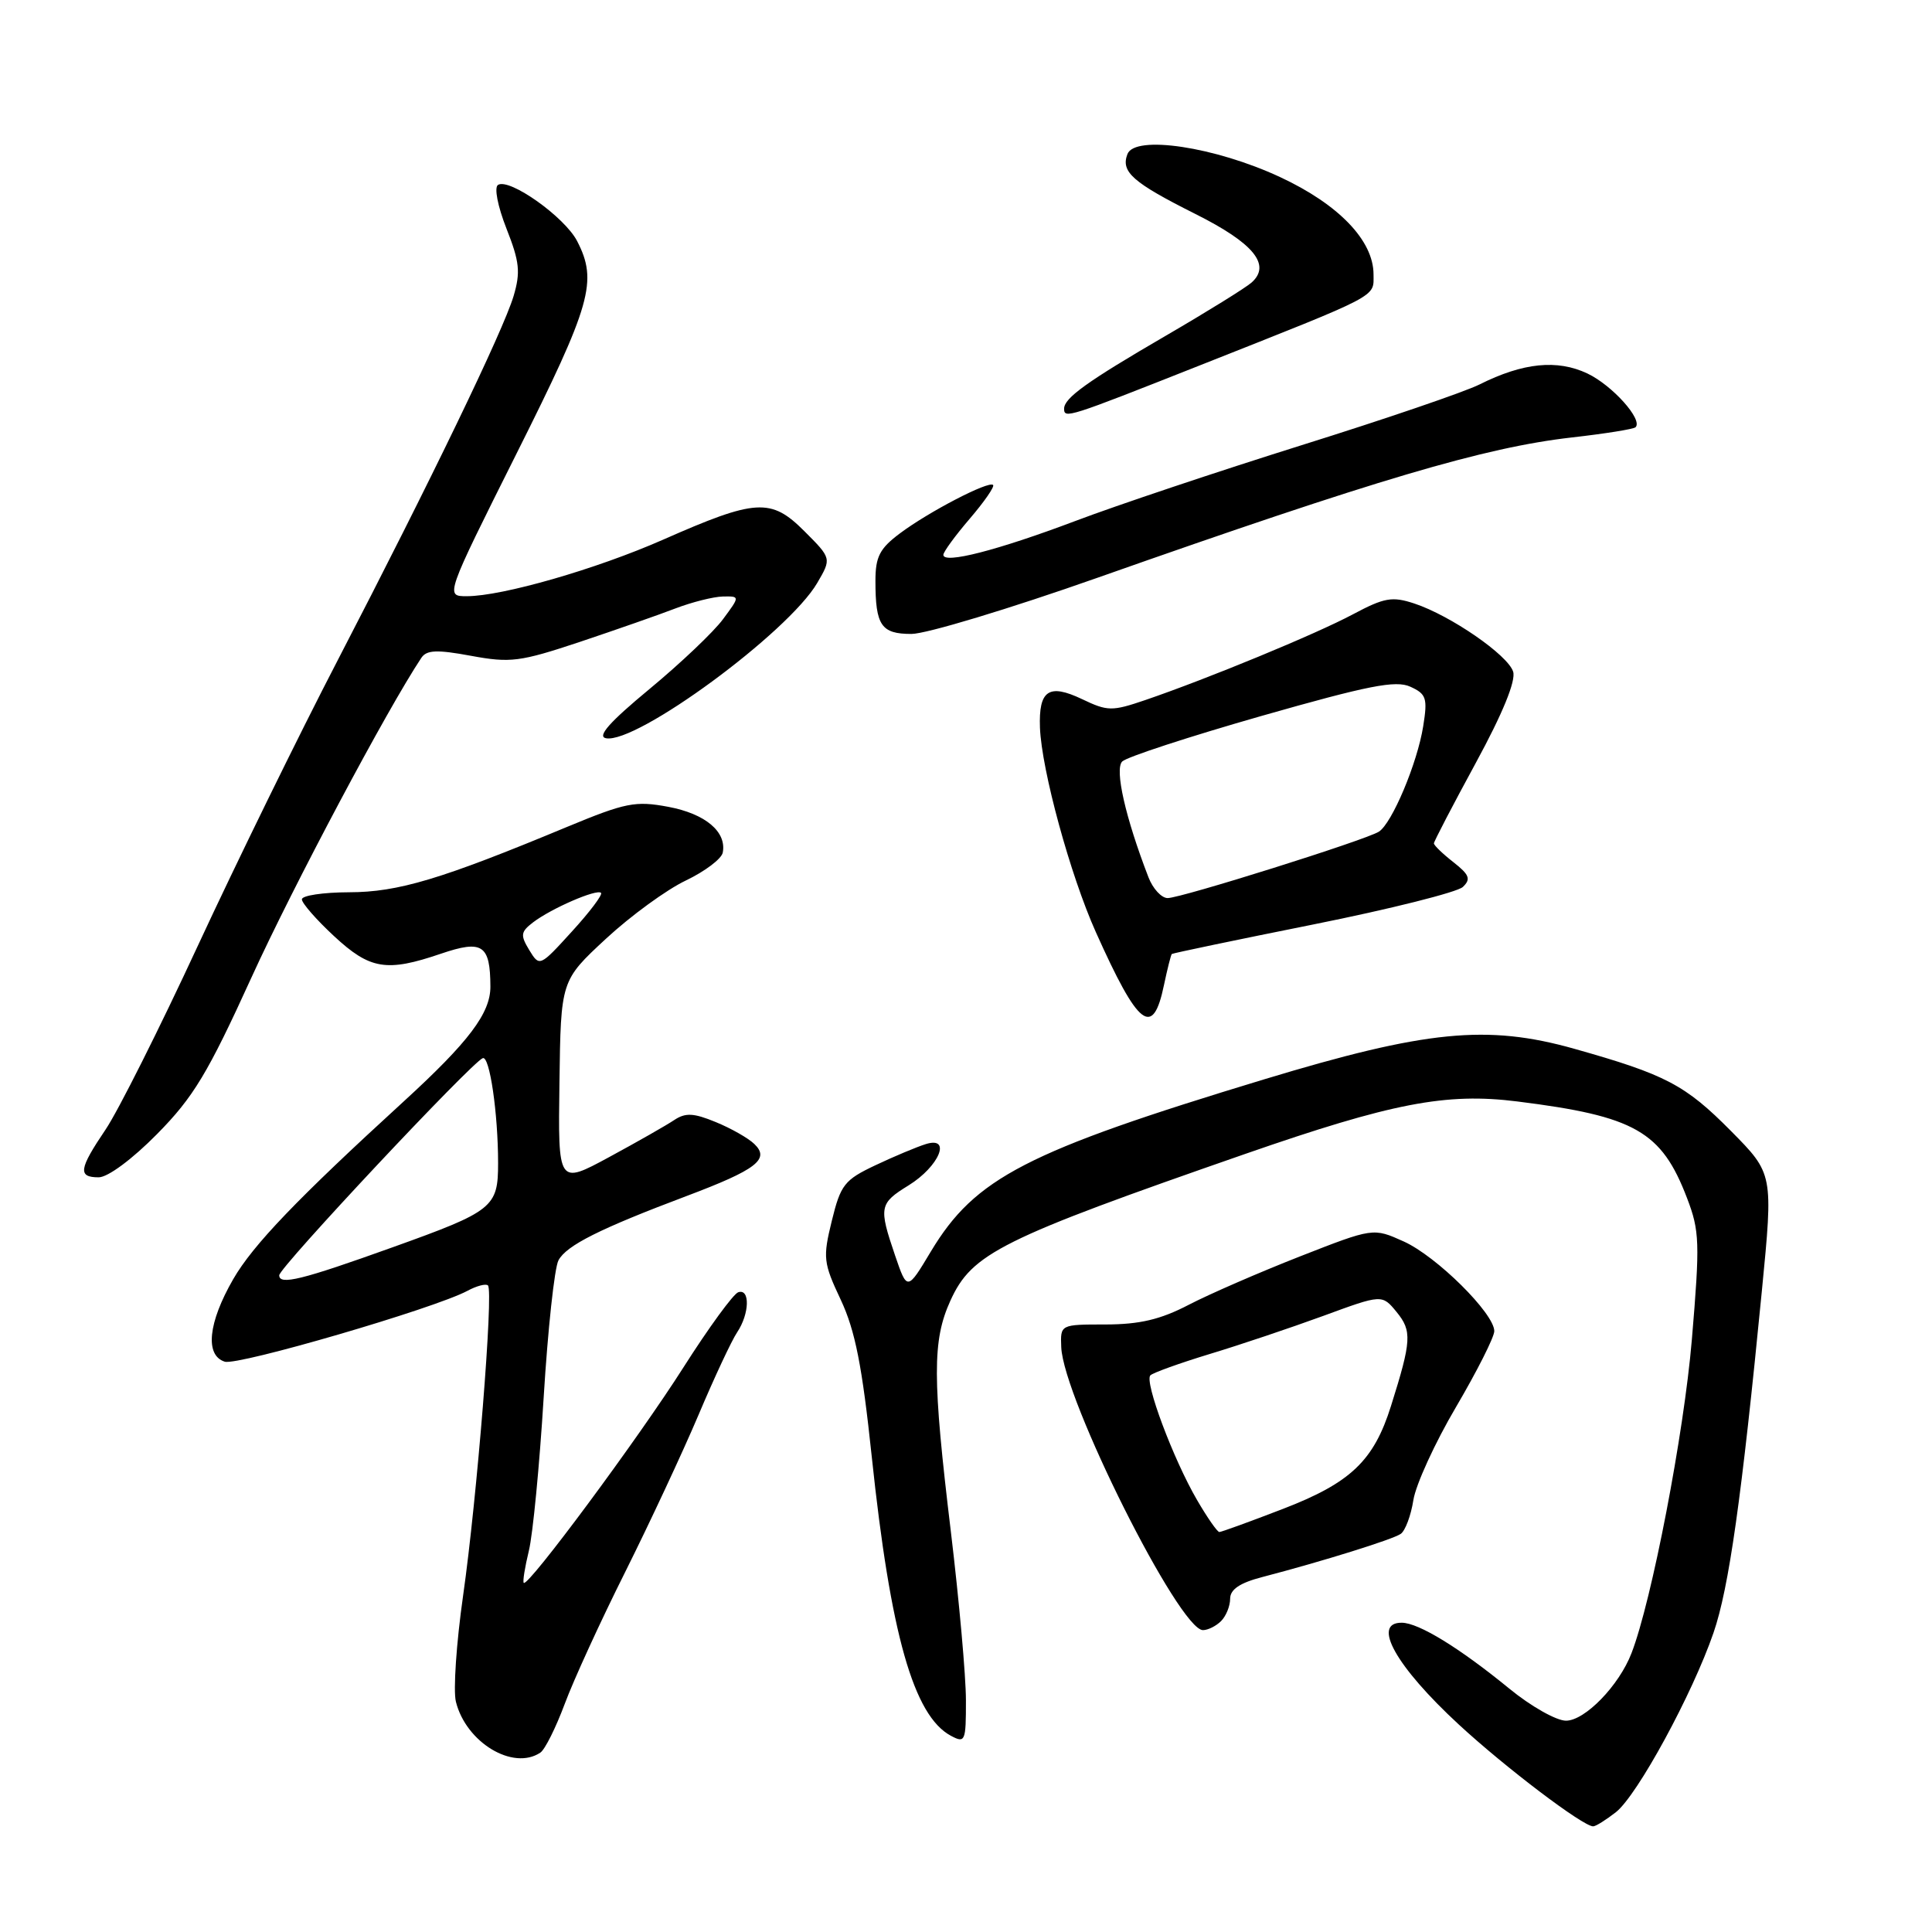 <?xml version="1.0" encoding="UTF-8" standalone="no"?>
<!DOCTYPE svg PUBLIC "-//W3C//DTD SVG 1.1//EN" "http://www.w3.org/Graphics/SVG/1.1/DTD/svg11.dtd" >
<svg xmlns="http://www.w3.org/2000/svg" xmlns:xlink="http://www.w3.org/1999/xlink" version="1.1" viewBox="0 0 256 256">
 <g >
 <path fill="currentColor"
d=" M 214.12 240.12 C 216.97 237.87 224.25 224.48 227.05 216.35 C 229.10 210.40 230.78 198.48 233.46 171.01 C 234.97 155.53 234.97 155.53 229.36 149.86 C 223.30 143.74 220.71 142.38 208.57 138.96 C 197.05 135.72 188.95 136.52 167.50 143.02 C 135.97 152.58 129.21 156.07 123.35 165.82 C 120.21 171.06 120.21 171.06 118.60 166.35 C 116.42 159.94 116.51 159.46 120.39 157.07 C 124.45 154.56 126.14 150.51 122.67 151.60 C 121.48 151.97 118.47 153.23 116.00 154.40 C 111.89 156.34 111.39 156.98 110.22 161.76 C 109.02 166.66 109.09 167.32 111.41 172.24 C 113.32 176.32 114.24 180.98 115.51 193.00 C 117.99 216.53 121.06 227.36 126.00 230.00 C 127.89 231.01 128.00 230.76 127.99 225.29 C 127.99 222.10 127.09 212.07 126.00 203.00 C 123.54 182.61 123.53 177.63 125.93 172.35 C 128.79 166.06 132.54 164.19 165.00 152.90 C 184.43 146.15 191.61 144.76 201.06 145.95 C 216.65 147.90 220.16 149.90 223.54 158.75 C 225.21 163.10 225.26 164.67 224.18 177.50 C 223.13 189.97 218.87 212.11 216.18 219.06 C 214.53 223.35 210.01 228.00 207.50 228.00 C 206.22 228.00 202.84 226.09 199.99 223.75 C 193.39 218.35 187.99 215.04 185.75 215.02 C 181.70 214.98 184.96 220.80 193.29 228.50 C 199.46 234.20 209.75 242.00 211.10 242.00 C 211.45 242.00 212.80 241.15 214.12 240.12 Z  M 71.60 232.23 C 72.21 231.83 73.65 228.93 74.82 225.80 C 75.98 222.66 79.59 214.79 82.84 208.30 C 86.08 201.81 90.45 192.45 92.55 187.50 C 94.64 182.55 96.95 177.61 97.68 176.53 C 99.32 174.08 99.41 170.70 97.82 171.23 C 97.18 171.44 93.91 175.92 90.57 181.17 C 84.60 190.57 69.97 210.31 69.40 209.74 C 69.24 209.57 69.55 207.66 70.08 205.47 C 70.61 203.29 71.49 194.14 72.04 185.15 C 72.59 176.16 73.47 167.99 74.00 167.00 C 75.05 165.03 79.45 162.82 91.00 158.47 C 100.23 154.99 102.05 153.60 99.96 151.59 C 99.16 150.81 96.85 149.50 94.84 148.68 C 91.90 147.47 90.83 147.42 89.34 148.41 C 88.33 149.09 84.45 151.30 80.72 153.32 C 73.94 156.99 73.94 156.99 74.13 143.46 C 74.31 129.93 74.31 129.93 80.29 124.39 C 83.58 121.34 88.35 117.87 90.88 116.67 C 93.41 115.46 95.61 113.80 95.77 112.97 C 96.30 110.21 93.46 107.83 88.56 106.91 C 84.18 106.09 82.90 106.35 75.11 109.58 C 58.43 116.52 52.75 118.22 46.25 118.23 C 42.81 118.24 40.00 118.66 40.00 119.17 C 40.00 119.67 41.91 121.86 44.25 124.03 C 49.03 128.47 51.22 128.83 58.43 126.37 C 63.93 124.50 64.96 125.18 64.98 130.72 C 65.00 134.24 62.12 138.05 53.51 145.93 C 39.38 158.85 33.52 164.96 30.90 169.50 C 27.58 175.26 27.13 179.59 29.78 180.43 C 31.53 180.98 57.53 173.39 61.92 171.05 C 63.16 170.38 64.39 170.06 64.66 170.33 C 65.41 171.08 63.20 198.57 61.36 211.45 C 60.47 217.69 60.04 224.01 60.41 225.49 C 61.76 230.90 67.99 234.65 71.60 232.23 Z  M 161.80 214.80 C 162.46 214.14 163.00 212.81 163.00 211.84 C 163.00 210.61 164.28 209.74 167.25 208.97 C 175.29 206.87 184.50 204.00 185.60 203.25 C 186.20 202.84 186.96 200.82 187.28 198.76 C 187.61 196.70 190.15 191.15 192.94 186.42 C 195.72 181.68 198.00 177.17 198.00 176.38 C 198.00 174.04 190.35 166.46 186.00 164.50 C 181.96 162.68 181.96 162.68 172.23 166.49 C 166.88 168.59 160.25 171.47 157.50 172.90 C 153.75 174.85 151.00 175.49 146.50 175.50 C 140.50 175.50 140.50 175.50 140.62 178.50 C 140.90 185.34 156.26 216.00 159.40 216.00 C 160.06 216.00 161.14 215.46 161.80 214.80 Z  M 20.83 150.25 C 25.64 145.37 27.53 142.23 33.33 129.50 C 38.84 117.42 51.32 93.94 55.83 87.17 C 56.53 86.12 57.88 86.06 62.42 86.90 C 67.63 87.86 68.89 87.70 76.82 85.06 C 81.59 83.46 87.30 81.47 89.50 80.62 C 91.70 79.78 94.53 79.07 95.78 79.04 C 98.06 79.00 98.06 79.00 95.80 82.05 C 94.56 83.73 90.18 87.89 86.06 91.30 C 80.78 95.67 79.08 97.58 80.29 97.82 C 84.34 98.60 104.45 83.82 108.29 77.24 C 110.19 73.99 110.19 73.99 106.57 70.37 C 102.16 65.96 100.17 66.08 87.84 71.52 C 78.98 75.42 66.55 79.00 61.84 79.00 C 58.99 79.00 58.99 79.00 68.49 60.01 C 78.36 40.30 79.22 37.27 76.47 31.94 C 74.82 28.75 67.51 23.56 65.99 24.50 C 65.46 24.83 65.94 27.31 67.11 30.29 C 68.85 34.70 68.99 36.07 68.05 39.24 C 66.66 43.86 57.11 63.64 44.74 87.50 C 39.60 97.40 31.26 114.44 26.19 125.37 C 21.13 136.29 15.64 147.23 13.99 149.67 C 10.45 154.91 10.29 156.00 13.08 156.00 C 14.29 156.00 17.54 153.59 20.83 150.25 Z  M 154.24 130.49 C 154.69 128.36 155.15 126.53 155.27 126.41 C 155.40 126.30 163.82 124.54 174.00 122.50 C 184.18 120.46 193.10 118.22 193.83 117.53 C 194.93 116.49 194.71 115.91 192.58 114.24 C 191.16 113.13 190.00 112.01 190.00 111.75 C 190.00 111.50 192.50 106.70 195.55 101.09 C 199.13 94.51 200.88 90.21 200.50 89.00 C 199.80 86.79 192.21 81.56 187.41 79.97 C 184.47 79.00 183.44 79.18 179.27 81.40 C 174.34 84.03 160.06 89.92 151.76 92.76 C 147.33 94.27 146.77 94.26 143.36 92.63 C 138.96 90.54 137.62 91.46 137.80 96.42 C 138.02 102.05 141.81 115.94 145.20 123.50 C 150.86 136.13 152.77 137.60 154.24 130.49 Z  M 145.41 76.56 C 182.43 63.51 196.70 59.29 208.23 57.97 C 212.66 57.47 216.48 56.86 216.72 56.61 C 217.72 55.61 213.64 51.06 210.34 49.49 C 206.35 47.60 201.82 48.05 196.05 50.94 C 194.10 51.92 183.50 55.54 172.50 58.98 C 161.50 62.43 147.98 66.95 142.47 69.04 C 132.18 72.92 125.00 74.77 125.00 73.52 C 125.00 73.13 126.57 70.98 128.49 68.74 C 130.42 66.49 131.81 64.48 131.59 64.26 C 131.01 63.68 123.05 67.82 119.25 70.67 C 116.56 72.68 116.00 73.77 116.00 76.97 C 116.00 82.89 116.76 84.00 120.77 84.00 C 122.73 84.00 133.81 80.65 145.41 76.56 Z  M 158.92 48.44 C 183.09 38.87 182.00 39.44 182.00 36.36 C 182.00 31.88 177.39 27.08 169.61 23.46 C 161.00 19.45 150.38 17.85 149.39 20.42 C 148.49 22.78 150.08 24.18 158.41 28.36 C 166.10 32.21 168.47 35.09 165.85 37.43 C 165.11 38.10 160.00 41.27 154.50 44.47 C 144.06 50.54 141.00 52.74 141.00 54.15 C 141.00 55.50 141.47 55.35 158.92 48.44 Z  M 37.00 168.98 C 37.00 167.95 62.47 140.79 63.97 140.21 C 64.88 139.86 66.00 147.53 66.00 154.12 C 66.00 159.98 65.36 160.49 52.00 165.28 C 39.97 169.60 37.00 170.33 37.00 168.98 Z  M 70.13 125.89 C 68.93 123.91 68.99 123.48 70.63 122.22 C 73.03 120.38 79.09 117.75 79.64 118.31 C 79.88 118.54 78.14 120.85 75.78 123.43 C 71.52 128.11 71.49 128.12 70.13 125.89 Z  M 158.61 198.75 C 155.47 193.36 151.61 183.06 152.43 182.24 C 152.77 181.90 156.30 180.63 160.27 179.42 C 164.25 178.22 171.02 175.94 175.32 174.37 C 183.13 171.50 183.13 171.50 185.06 173.85 C 187.11 176.36 187.04 177.64 184.32 186.28 C 182.04 193.56 178.97 196.48 169.99 199.94 C 165.63 201.62 161.84 203.00 161.57 203.00 C 161.30 203.00 159.97 201.09 158.61 198.75 Z  M 152.18 116.25 C 149.12 108.33 147.67 101.93 148.70 100.90 C 149.29 100.31 157.59 97.60 167.14 94.87 C 181.31 90.83 184.94 90.11 186.87 90.99 C 189.00 91.96 189.18 92.50 188.58 96.24 C 187.80 101.13 184.45 109.09 182.71 110.20 C 180.99 111.30 156.50 119.00 154.72 119.00 C 153.91 119.00 152.76 117.76 152.18 116.25 Z "/>
</g>
</svg>